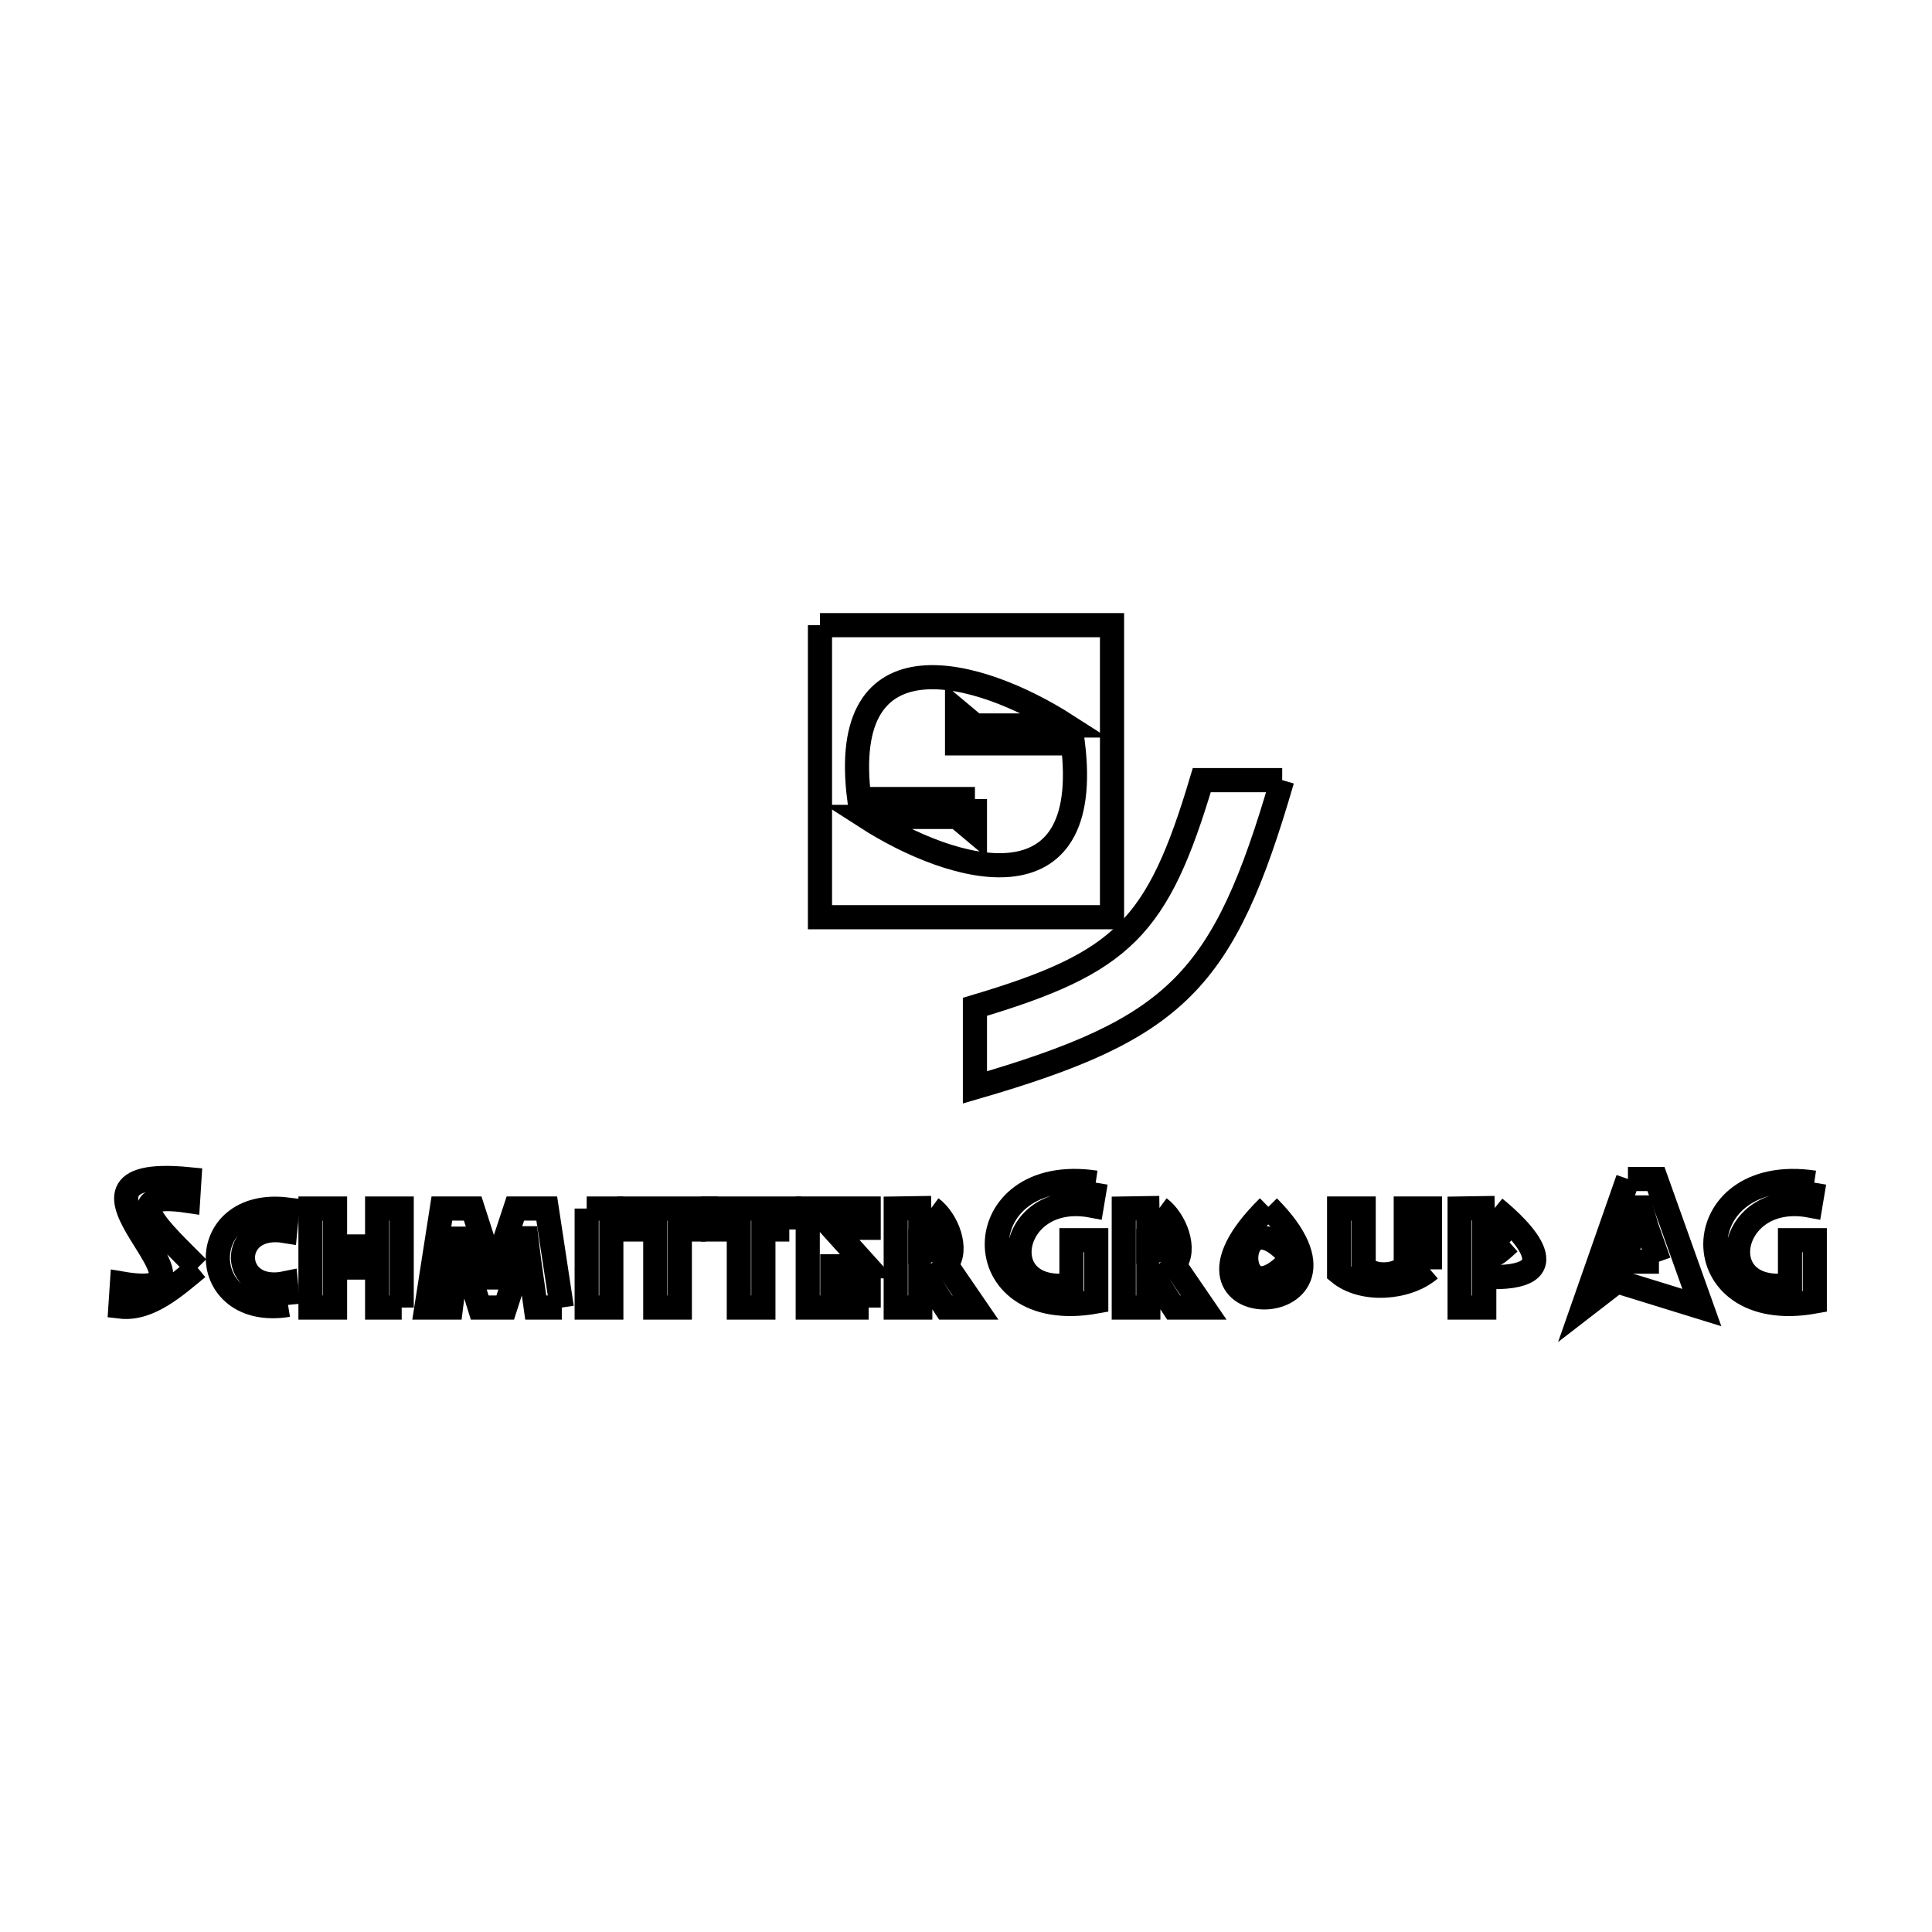 <svg xmlns="http://www.w3.org/2000/svg" viewBox="0.0 0.0 24.0 24.0" height="200px" width="200px"><path fill="none" stroke="black" stroke-width=".3" stroke-opacity="1.0"  filling="0" d="M10.186 7.766 L13.814 7.766 L13.814 11.394 L10.186 11.394 L10.186 7.766"></path>
<path fill="none" stroke="black" stroke-width=".3" stroke-opacity="1.0"  filling="0" d="M15.928 9.691 L15.928 9.691 C15.199 12.199 14.619 12.779 12.111 13.508 L12.111 13.508 C12.111 13.175 12.111 12.841 12.111 12.507 L12.111 12.507 C13.949 11.96 14.381 11.529 14.929 9.691 L14.929 9.691 C15.262 9.691 15.595 9.691 15.928 9.691 L15.928 9.691"></path>
<path fill="none" stroke="black" stroke-width=".3" stroke-opacity="1.0"  filling="0" d="M12.111 9.926 L12.111 9.926 C11.632 9.926 11.153 9.926 10.674 9.926 L10.674 9.926 C10.405 7.825 12.158 8.312 13.248 9.012 L13.248 9.012 C12.869 9.012 12.49 9.012 12.111 9.012 L11.889 8.826 L11.889 9.234 C12.369 9.234 12.848 9.234 13.328 9.234 L13.328 9.234 C13.587 11.332 11.85 10.853 10.755 10.148 L10.755 10.148 C11.133 10.148 11.511 10.148 11.889 10.148 L12.111 10.334 L12.111 9.926"></path>
<path fill="none" stroke="black" stroke-width=".3" stroke-opacity="1.0"  filling="0" d="M20.223 14.646 L20.571 14.646 L21.141 16.243 L20.086 15.917 L19.664 16.243 L20.223 14.646"></path>
<path fill="none" stroke="black" stroke-width=".3" stroke-opacity="1.0"  filling="0" d="M13.611 14.691 L13.563 14.977 C12.543 14.784 12.302 16.103 13.31 15.962 L13.31 15.406 L13.618 15.406 L13.618 16.168 C11.953 16.47 11.991 14.445 13.611 14.691 L13.611 14.691"></path>
<path fill="none" stroke="black" stroke-width=".3" stroke-opacity="1.0"  filling="0" d="M22.537 14.691 L22.489 14.977 C21.469 14.784 21.228 16.103 22.236 15.962 L22.236 15.406 L22.544 15.406 L22.544 16.168 C20.879 16.47 20.917 14.446 22.537 14.691 L22.537 14.691"></path>
<path fill="none" stroke="black" stroke-width=".3" stroke-opacity="1.0"  filling="0" d="M15.756 14.992 L15.756 14.992 C17.214 16.456 14.197 16.527 15.756 14.992 L15.756 14.992"></path>
<path fill="none" stroke="black" stroke-width=".3" stroke-opacity="1.0"  filling="0" d="M11.569 15.006 L11.569 15.006 C11.765 15.15 11.911 15.526 11.754 15.711 L11.754 15.711 C11.785 15.756 11.815 15.801 11.846 15.846 L12.118 16.243 L11.747 16.243 L11.432 15.763 L11.432 16.243 L11.127 16.243 L11.127 15.013 C11.274 15.011 11.422 15.008 11.569 15.006 L11.569 15.006"></path>
<path fill="none" stroke="black" stroke-width=".3" stroke-opacity="1.0"  filling="0" d="M14.403 15.006 L14.403 15.006 C14.598 15.15 14.745 15.526 14.587 15.711 L14.587 15.711 C14.618 15.756 14.649 15.801 14.68 15.846 L14.952 16.243 L14.58 16.243 L14.265 15.763 L14.265 16.243 L13.96 16.243 L13.96 15.013 C14.108 15.011 14.255 15.008 14.403 15.006 L14.403 15.006"></path>
<path fill="none" stroke="black" stroke-width=".3" stroke-opacity="1.0"  filling="0" d="M18.568 15.006 L18.568 15.006 C18.88 15.259 19.56 15.913 18.438 15.862 L18.438 16.243 L18.132 16.243 L18.132 15.013 C18.277 15.011 18.423 15.008 18.568 15.006 L18.568 15.006"></path>
<path fill="none" stroke="black" stroke-width=".3" stroke-opacity="1.0"  filling="0" d="M7.288 15.013 L7.594 15.013 L7.594 16.243 L7.288 16.243 L7.288 15.013"></path>
<path fill="none" stroke="black" stroke-width=".3" stroke-opacity="1.0"  filling="0" d="M8.767 15.273 L8.445 15.273 L8.445 16.243 L8.14 16.243 L8.14 15.273 L7.818 15.273 L7.818 15.013 L8.767 15.013 L8.767 15.273"></path>
<path fill="none" stroke="black" stroke-width=".3" stroke-opacity="1.0"  filling="0" d="M9.805 15.273 L9.483 15.273 L9.483 16.243 L9.178 16.243 L9.178 15.273 L8.856 15.273 L8.856 15.013 L9.805 15.013 L9.805 15.273"></path>
<path fill="none" stroke="black" stroke-width=".3" stroke-opacity="1.0"  filling="0" d="M11.728 15.392 L11.728 15.392 C11.643 15.466 11.545 15.562 11.432 15.557 L11.432 15.242 C11.542 15.237 11.64 15.325 11.728 15.392 L11.728 15.392"></path>
<path fill="none" stroke="black" stroke-width=".3" stroke-opacity="1.0"  filling="0" d="M14.561 15.392 L14.561 15.392 C14.476 15.466 14.378 15.562 14.265 15.557 L14.265 15.242 C14.376 15.237 14.473 15.325 14.561 15.392 L14.561 15.392"></path>
<path fill="none" stroke="black" stroke-width=".3" stroke-opacity="1.0"  filling="0" d="M18.752 15.434 L18.752 15.434 C18.661 15.514 18.559 15.628 18.438 15.619 L18.438 15.252 C18.559 15.249 18.662 15.353 18.752 15.434 L18.752 15.434"></path>
<path fill="none" stroke="black" stroke-width=".3" stroke-opacity="1.0"  filling="0" d="M16.049 15.63 L16.049 15.63 C15.283 16.497 15.3 14.747 16.049 15.63 L16.049 15.63"></path>
<path fill="none" stroke="black" stroke-width=".3" stroke-opacity="1.0"  filling="0" d="M20.608 15.673 L20.164 15.673 L20.308 15.266 C20.333 15.177 20.359 15.088 20.384 14.999 L20.386 14.999 C20.411 15.084 20.435 15.169 20.459 15.254 L20.608 15.673"></path>
<path fill="none" stroke="black" stroke-width=".3" stroke-opacity="1.0"  filling="0" d="M2.455 15.749 L2.455 15.749 C2.179 15.976 1.852 16.273 1.496 16.231 L1.515 15.945 C3.032 16.203 0.332 14.45 2.353 14.649 L2.336 14.918 C1.421 14.782 2.002 15.291 2.455 15.749 L2.455 15.749"></path>
<path fill="none" stroke="black" stroke-width=".3" stroke-opacity="1.0"  filling="0" d="M17.763 15.768 L17.763 15.768 C17.478 16.013 16.925 16.05 16.635 15.81 L16.635 15.013 L16.94 15.013 L16.94 15.742 C17.062 15.867 17.345 15.858 17.463 15.73 L17.463 15.013 L17.763 15.013 L17.763 15.768"></path>
<path fill="none" stroke="black" stroke-width=".3" stroke-opacity="1.0"  filling="0" d="M3.578 16.21 L3.578 16.21 C2.43 16.396 2.404 14.881 3.569 15.025 L3.543 15.292 C2.833 15.174 2.85 16.088 3.552 15.94 L3.578 16.21"></path>
<path fill="none" stroke="black" stroke-width=".3" stroke-opacity="1.0"  filling="0" d="M4.99 16.243 L4.685 16.243 L4.685 15.746 L4.162 15.746 L4.162 16.243 L3.857 16.243 L3.857 15.013 L4.162 15.013 L4.162 15.484 L4.685 15.484 L4.685 15.013 L4.99 15.013 L4.99 16.243"></path>
<path fill="none" stroke="black" stroke-width=".3" stroke-opacity="1.0"  filling="0" d="M6.979 16.243 L6.655 16.243 L6.572 15.652 C6.561 15.562 6.55 15.472 6.539 15.382 L6.537 15.382 C6.516 15.463 6.496 15.544 6.475 15.626 L6.276 16.243 L5.959 16.243 L5.782 15.673 C5.757 15.578 5.731 15.482 5.706 15.387 L5.704 15.387 C5.694 15.481 5.685 15.574 5.675 15.668 L5.602 16.243 L5.297 16.243 L5.489 15.013 L5.872 15.013 L6.073 15.638 C6.093 15.715 6.112 15.792 6.132 15.869 L6.134 15.869 C6.154 15.794 6.174 15.718 6.194 15.642 L6.402 15.013 L6.792 15.013 L6.979 16.243"></path>
<path fill="none" stroke="black" stroke-width=".3" stroke-opacity="1.0"  filling="0" d="M10.791 16.243 L10.034 16.243 L10.034 15.013 L10.791 15.013 L10.791 15.252 L10.339 15.252 L10.77 15.73 L10.339 15.73 L10.339 16 L10.791 16 L10.791 16.243"></path></svg>